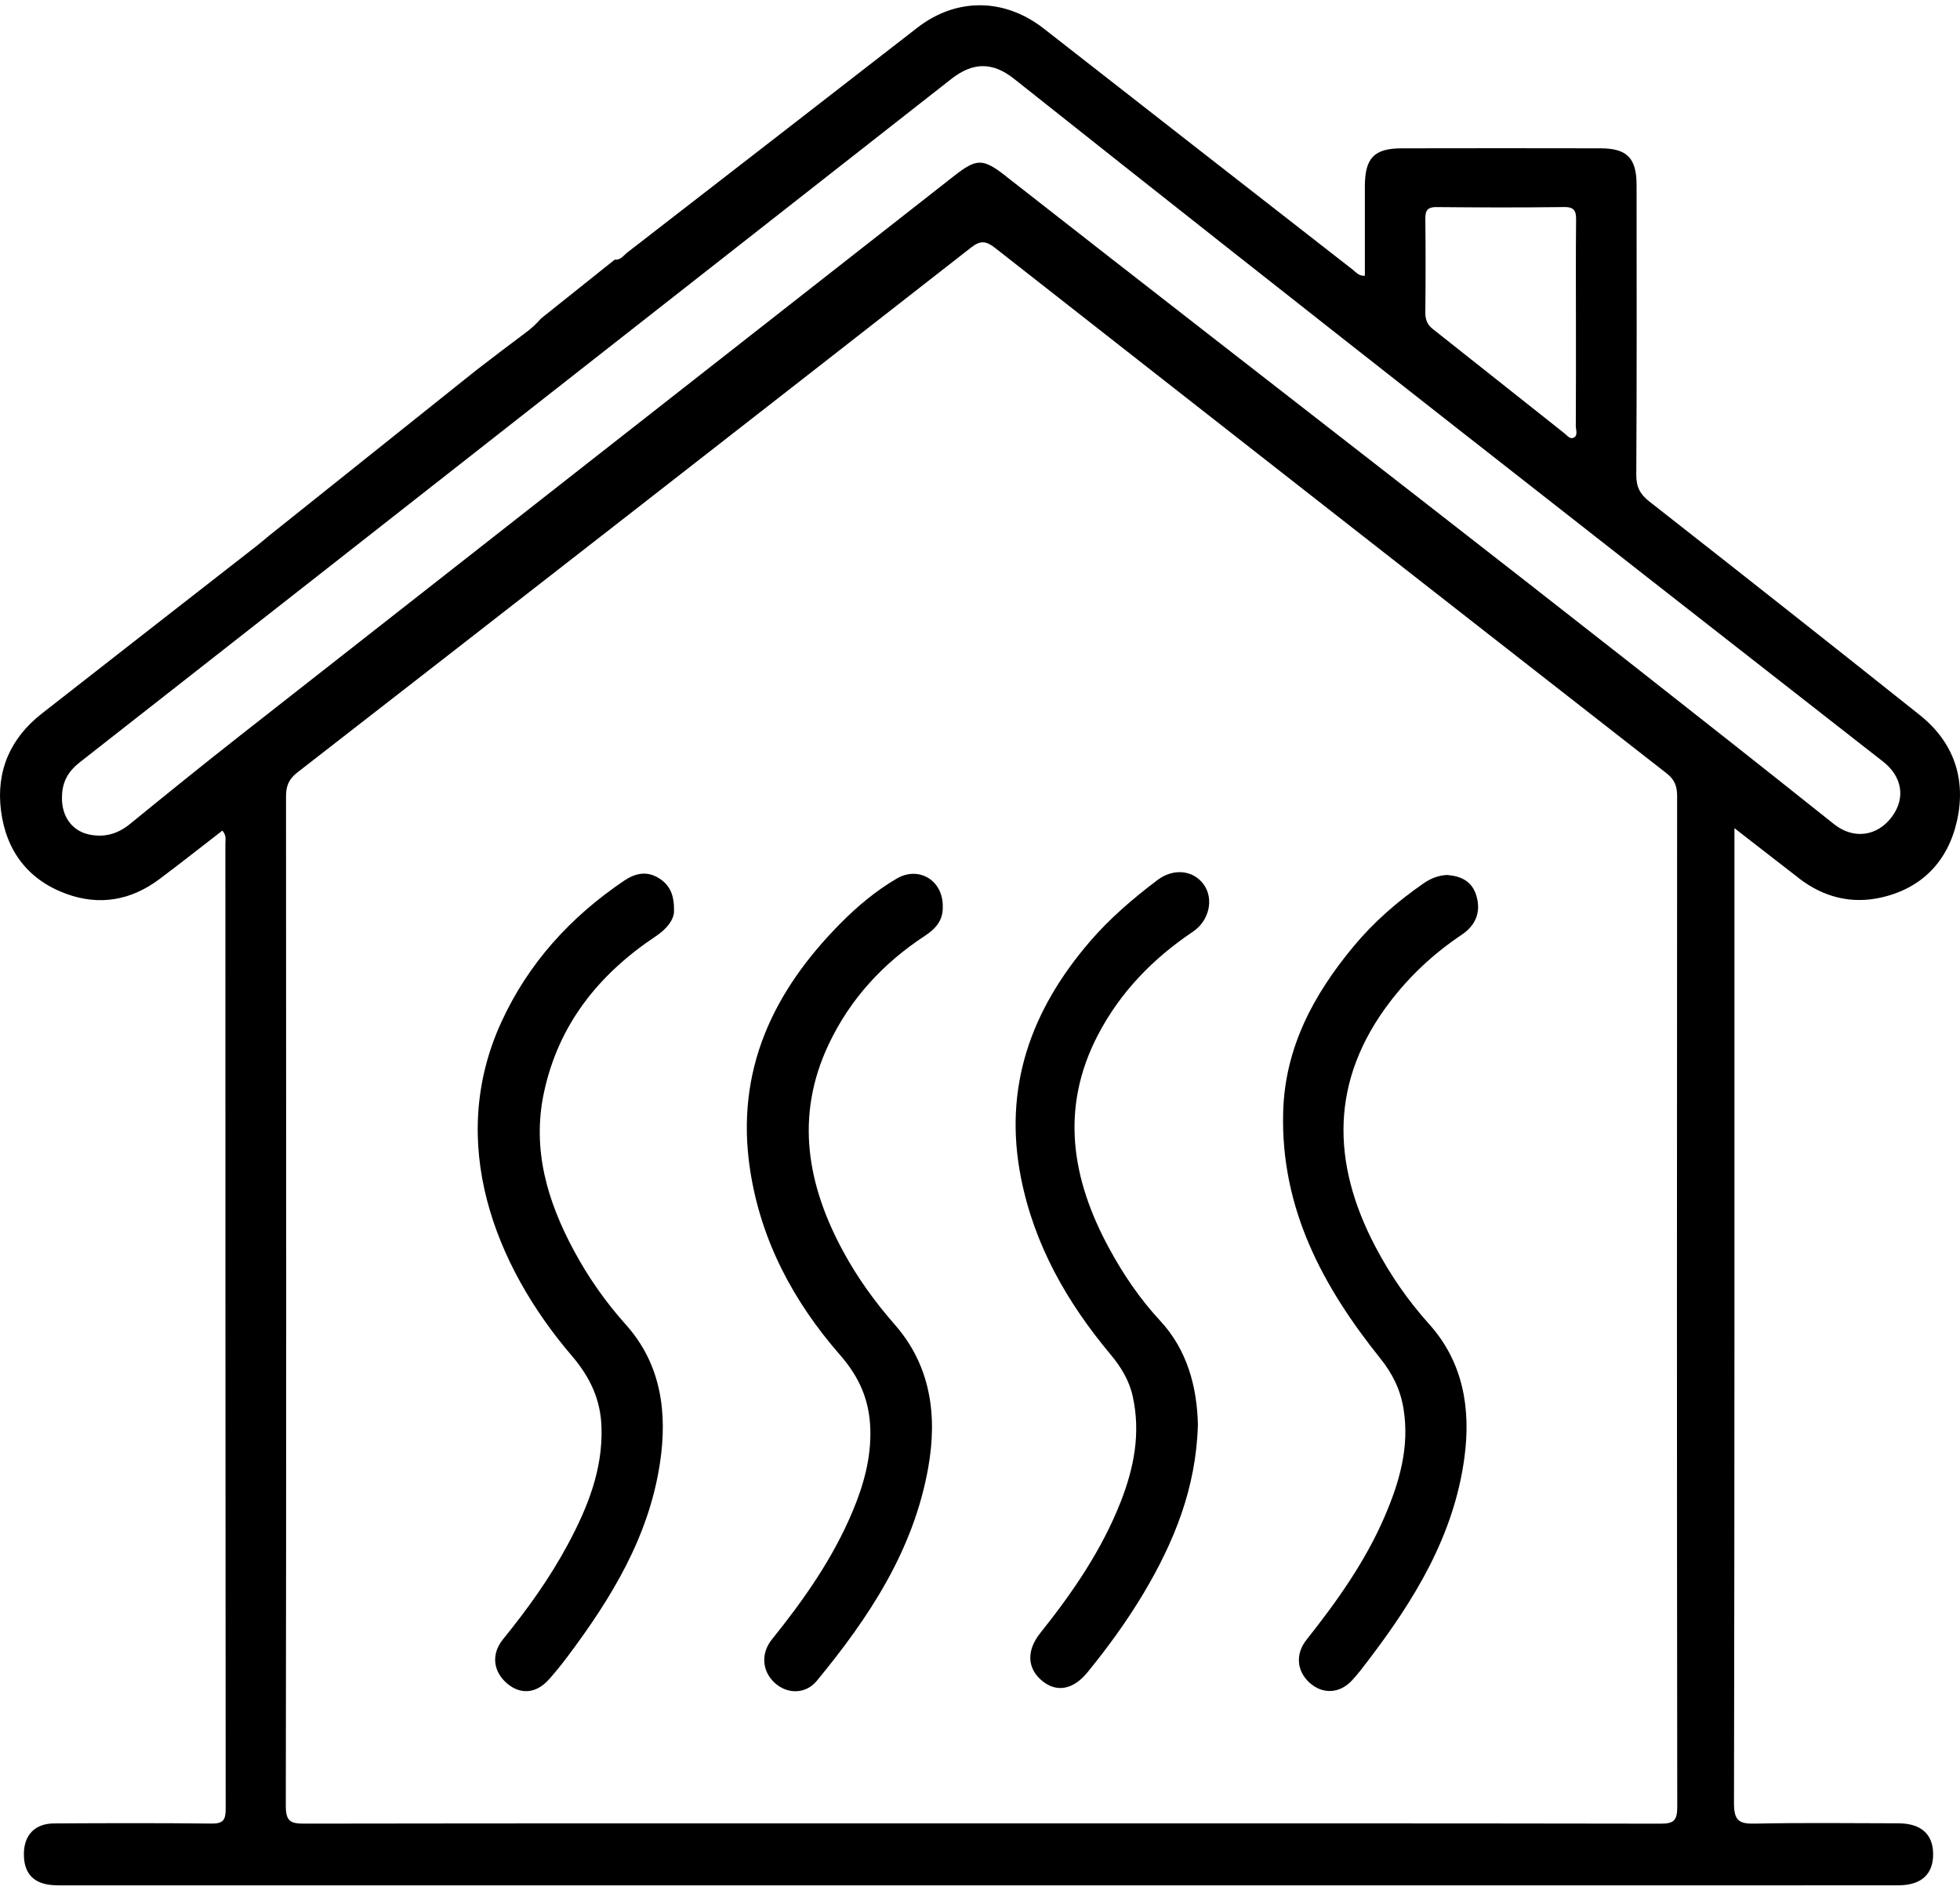 <svg width="100" height="97" viewBox="0 0 100 97" fill="none" xmlns="http://www.w3.org/2000/svg">
<path d="M48.099 46.242C48.128 46.959 47.741 47.387 47.182 47.756C45.065 49.145 43.382 50.959 42.282 53.283C40.549 56.945 41.178 60.463 43.027 63.868C43.756 65.21 44.638 66.431 45.648 67.585C47.485 69.678 47.835 72.215 47.357 74.894C46.603 79.131 44.32 82.553 41.676 85.763C41.103 86.459 40.16 86.456 39.519 85.863C38.88 85.272 38.809 84.367 39.38 83.657C41 81.643 42.485 79.539 43.496 77.128C44.059 75.787 44.45 74.399 44.404 72.916C44.357 71.448 43.856 70.278 42.849 69.126C40.502 66.439 38.824 63.325 38.271 59.699C37.497 54.621 39.456 50.564 42.901 47.096C43.76 46.23 44.697 45.447 45.75 44.831C46.88 44.171 48.109 44.92 48.101 46.245L48.099 46.242Z" fill="black"/>
<path d="M34.389 46.525C34.365 46.943 34.031 47.392 33.462 47.771C30.573 49.695 28.493 52.251 27.748 55.77C27.137 58.657 27.93 61.297 29.273 63.799C30.007 65.165 30.885 66.424 31.928 67.588C33.731 69.598 34.062 72.07 33.671 74.657C33.104 78.423 31.19 81.544 28.975 84.503C28.665 84.915 28.343 85.318 27.999 85.702C27.358 86.419 26.552 86.483 25.866 85.896C25.152 85.282 25.055 84.395 25.665 83.644C26.898 82.125 28.041 80.541 28.97 78.808C29.97 76.944 30.76 75.001 30.689 72.825C30.643 71.43 30.128 70.297 29.175 69.181C25.221 64.561 22.784 58.27 25.571 52.17C26.958 49.138 29.112 46.788 31.824 44.95C32.399 44.559 32.999 44.416 33.631 44.819C34.15 45.15 34.415 45.628 34.386 46.526L34.389 46.525Z" fill="black"/>
<path d="M73.844 44.647C74.515 44.704 75.108 44.941 75.332 45.728C75.558 46.52 75.315 47.203 74.571 47.7C73.169 48.64 71.942 49.777 70.915 51.123C67.869 55.115 67.909 59.315 70.181 63.629C70.929 65.052 71.834 66.362 72.914 67.563C74.647 69.492 75.053 71.859 74.715 74.377C74.178 78.366 72.161 81.635 69.804 84.729C69.541 85.075 69.277 85.422 68.983 85.74C68.353 86.419 67.493 86.464 66.828 85.874C66.166 85.29 66.075 84.41 66.65 83.682C68.203 81.72 69.654 79.692 70.652 77.368C71.403 75.62 71.924 73.828 71.608 71.881C71.452 70.911 71.045 70.09 70.431 69.323C67.498 65.667 65.339 61.674 65.467 56.761C65.552 53.453 67.029 50.732 69.067 48.281C70.096 47.043 71.298 45.998 72.614 45.086C72.977 44.834 73.362 44.665 73.846 44.645L73.844 44.647Z" fill="black"/>
<path d="M61.117 72.709C61.026 75.925 59.903 78.679 58.355 81.281C57.505 82.708 56.53 84.048 55.483 85.332C54.764 86.214 53.919 86.375 53.182 85.776C52.404 85.144 52.359 84.225 53.071 83.332C54.719 81.268 56.212 79.103 57.186 76.613C57.863 74.882 58.206 73.104 57.79 71.241C57.607 70.421 57.187 69.743 56.654 69.104C54.45 66.467 52.773 63.546 52.091 60.102C51.174 55.464 52.615 51.539 55.58 48.074C56.609 46.872 57.798 45.855 59.05 44.907C59.857 44.295 60.867 44.387 61.404 45.118C61.945 45.855 61.708 46.971 60.862 47.541C58.834 48.904 57.162 50.612 56.017 52.809C54.074 56.539 54.671 60.157 56.58 63.681C57.305 65.021 58.151 66.27 59.196 67.397C60.588 68.898 61.075 70.793 61.118 72.71L61.117 72.709Z" fill="black"/>
<path d="M91.778 44.813C93.05 45.789 94.478 46.149 96.028 45.785C98.077 45.303 99.385 43.935 99.846 41.886C100.329 39.733 99.67 37.858 97.945 36.484C93.363 32.832 88.76 29.204 84.149 25.588C83.679 25.219 83.481 24.854 83.484 24.232C83.513 19.304 83.502 14.374 83.499 9.444C83.499 8.068 83.015 7.571 81.656 7.568C78.277 7.562 74.897 7.56 71.518 7.568C70.11 7.571 69.641 8.06 69.636 9.496C69.632 11.018 69.636 12.542 69.636 14.071C69.325 14.091 69.19 13.895 69.032 13.772C63.771 9.672 58.513 5.57 53.259 1.462C51.252 -0.109 48.793 -0.132 46.8 1.416C41.871 5.241 36.941 9.066 32.007 12.883C31.814 13.033 31.653 13.288 31.364 13.248L27.599 16.255C27.387 16.507 27.12 16.753 26.8 16.989C25.965 17.612 25.136 18.244 24.31 18.881L13.723 27.338C13.479 27.54 13.298 27.696 13.111 27.843C9.448 30.702 5.78 33.553 2.124 36.418C0.531 37.668 -0.211 39.34 0.052 41.374C0.32 43.443 1.458 44.913 3.396 45.614C5.073 46.222 6.675 45.947 8.118 44.869C9.206 44.056 10.272 43.211 11.346 42.382C11.564 42.643 11.499 42.843 11.499 43.023C11.502 59.453 11.499 75.883 11.514 92.313C11.514 92.883 11.368 93.054 10.801 93.049C8.12 93.019 5.437 93.026 2.754 93.042C1.79 93.047 1.24 93.62 1.219 94.555C1.198 95.574 1.698 96.127 2.712 96.191C3.006 96.209 3.302 96.203 3.597 96.203C28.407 96.203 53.217 96.203 78.028 96.203C84.305 96.203 90.582 96.206 96.857 96.199C98.037 96.199 98.646 95.623 98.629 94.575C98.612 93.577 98 93.039 96.855 93.036C94.414 93.031 91.973 93.001 89.534 93.052C88.736 93.069 88.468 92.907 88.469 92.01C88.5 75.745 88.492 59.48 88.492 43.214V42.258C89.666 43.168 90.72 43.993 91.779 44.808L91.778 44.813ZM73.306 10.567C75.475 10.588 77.641 10.593 79.81 10.565C80.344 10.559 80.419 10.788 80.413 11.248C80.394 12.996 80.405 14.746 80.405 16.494C80.405 18.242 80.41 19.992 80.398 21.74C80.398 21.941 80.523 22.212 80.289 22.332C80.099 22.429 79.952 22.215 79.811 22.105C77.57 20.332 75.336 18.553 73.095 16.782C72.814 16.56 72.718 16.3 72.721 15.939C72.737 14.354 72.74 12.769 72.721 11.184C72.714 10.732 72.837 10.562 73.304 10.565L73.306 10.567ZM84.721 93.054C73.162 93.034 61.602 93.039 50.044 93.039C38.539 93.039 27.034 93.034 15.527 93.052C14.849 93.052 14.58 92.957 14.582 92.15C14.609 74.983 14.604 57.814 14.593 40.647C14.593 40.11 14.727 39.763 15.165 39.42C26.64 30.504 38.102 21.572 49.554 12.624C50.036 12.248 50.323 12.3 50.774 12.654C62.183 21.602 73.599 30.536 85.027 39.457C85.442 39.779 85.567 40.114 85.567 40.624C85.556 57.819 85.553 75.014 85.574 92.209C85.574 92.907 85.376 93.055 84.724 93.054H84.721ZM51.35 9.01C50.145 8.067 49.839 8.068 48.672 8.982C36.552 18.481 24.431 27.976 12.317 37.48C10.404 38.981 8.513 40.51 6.628 42.047C5.993 42.566 5.3 42.747 4.524 42.576C3.651 42.382 3.149 41.629 3.162 40.713C3.157 39.86 3.515 39.332 4.084 38.886C12.144 32.573 20.199 26.253 28.254 19.934C35.014 14.633 41.775 9.333 48.533 4.031C49.646 3.159 50.647 3.154 51.746 4.028C66.463 15.719 81.269 27.291 96.076 38.862C97.05 39.623 97.229 40.716 96.537 41.661C95.793 42.679 94.57 42.847 93.577 42.056C79.597 30.913 65.419 20.033 51.347 9.012L51.35 9.01Z" fill="black"/>
</svg>
